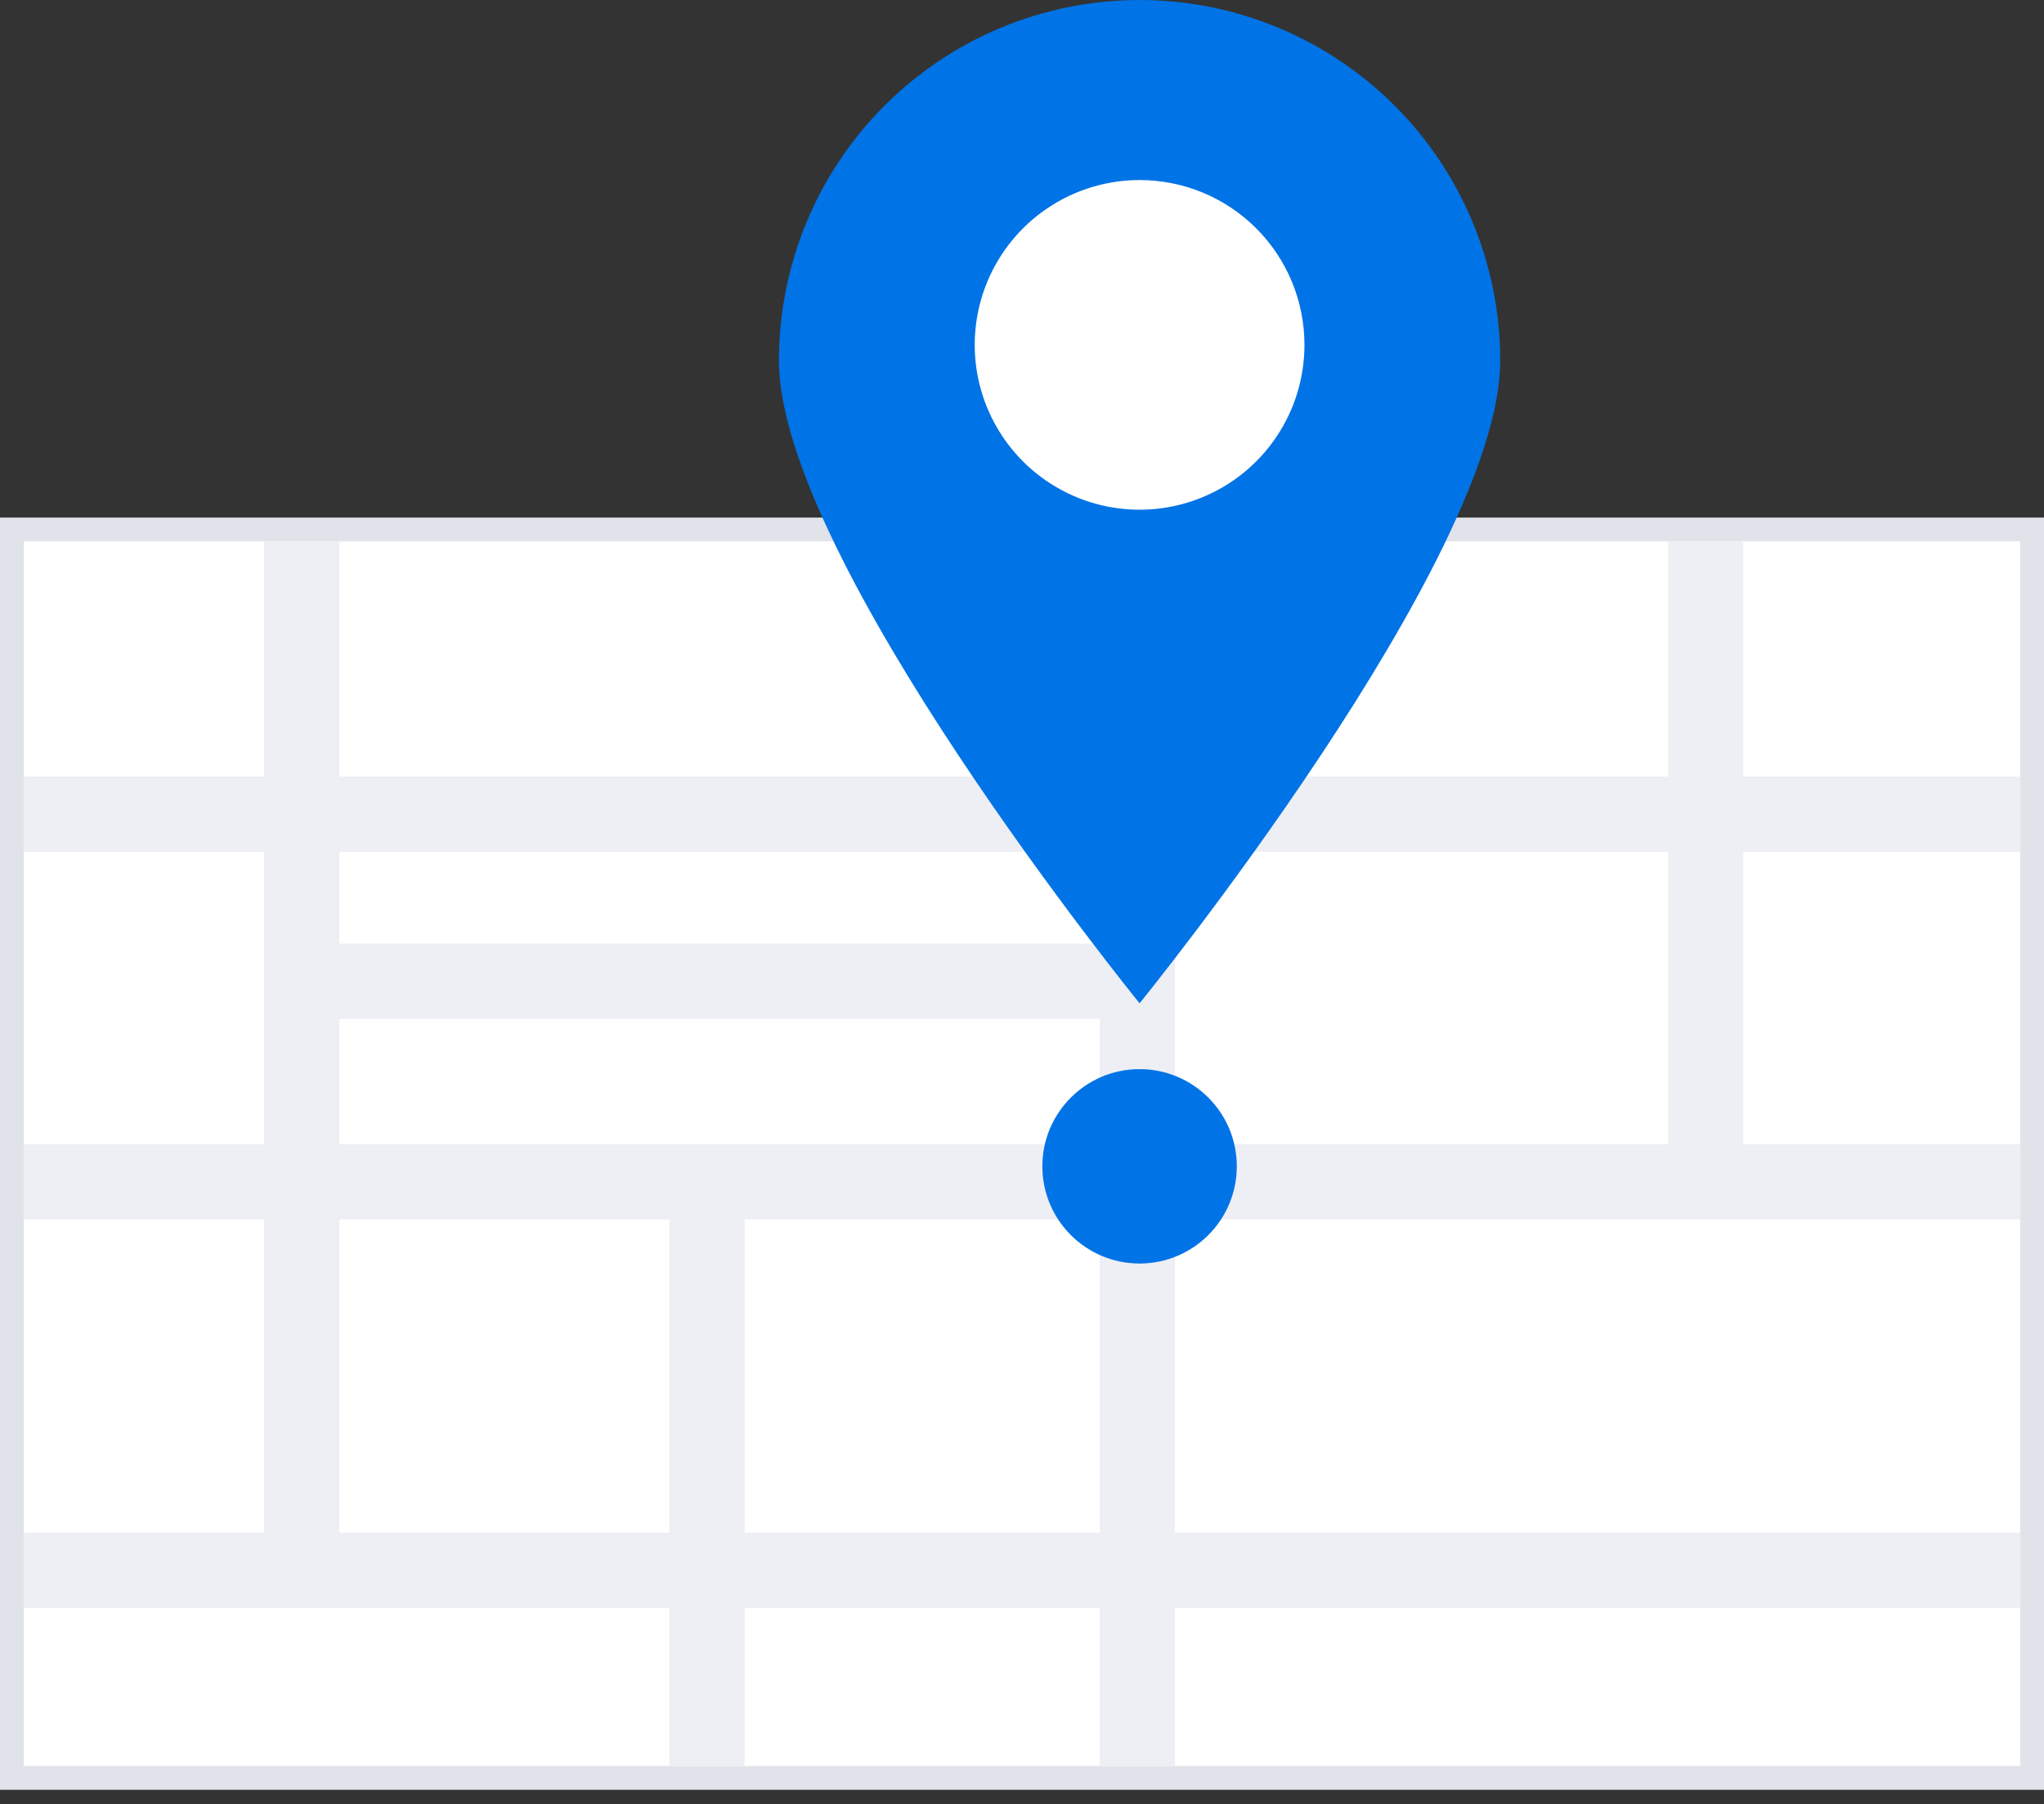 <svg width="128" height="113" viewBox="0 0 128 113" fill="none" xmlns="http://www.w3.org/2000/svg">
<rect x="0" y="0" width="128" height="113" fill="#333333" stroke="none"/>
<path d="M128 112.109H0V32.42H128V112.109ZM2.978 109.131H125.022V35.398H2.978V109.131Z" fill="#E0E3E9"/>
<path d="M126.511 33.91H1.489V110.62H126.511V33.91Z" fill="white"/>
<path d="M126.511 53.351V48.641H109.167V33.91H104.457V48.641H73.581V33.91H68.871V48.641H21.247V33.91H16.538V48.641H1.489V53.351H16.538V71.668H1.489V76.378H16.538V96.003H1.489V100.713H41.919V110.62H46.629V100.713H68.871V110.62H73.581V100.713H126.511V96.003H73.581V76.378H126.511V71.668H109.167V53.351L126.511 53.351ZM68.871 53.351V59.108H21.247V53.351H68.871ZM21.247 63.818H68.871V71.668H21.247V63.818ZM21.247 96.003V76.378H41.919V96.003L21.247 96.003ZM68.871 96.003H46.629V76.378H68.871V96.003ZM104.457 71.668H73.581V53.351H104.457V71.668Z" fill="#EDEFF4"/>
<path d="M93.948 22.585C93.948 35.058 71.363 62.844 71.363 62.844C71.363 62.844 48.779 35.058 48.779 22.585C48.779 16.595 51.158 10.85 55.394 6.615C59.629 2.379 65.374 0 71.363 0C77.353 0 83.098 2.379 87.333 6.615C91.569 10.85 93.948 16.595 93.948 22.585Z" fill="#0073E6"/>
<path d="M81.688 21.603C81.688 23.645 81.083 25.641 79.948 27.339C78.814 29.036 77.201 30.36 75.315 31.141C73.428 31.923 71.352 32.127 69.35 31.729C67.347 31.33 65.507 30.347 64.063 28.903C62.619 27.459 61.636 25.62 61.238 23.617C60.839 21.614 61.044 19.538 61.825 17.652C62.607 15.765 63.93 14.153 65.628 13.018C67.326 11.884 69.322 11.278 71.364 11.278C72.72 11.278 74.062 11.544 75.315 12.063C76.568 12.582 77.707 13.342 78.666 14.301C79.624 15.26 80.385 16.398 80.903 17.651C81.422 18.904 81.689 20.247 81.688 21.603Z" fill="white"/>
<path d="M71.363 79.144C74.726 79.144 77.451 76.419 77.451 73.056C77.451 69.694 74.726 66.968 71.363 66.968C68.001 66.968 65.275 69.694 65.275 73.056C65.275 76.419 68.001 79.144 71.363 79.144Z" fill="#0073E6"/>
</svg>
